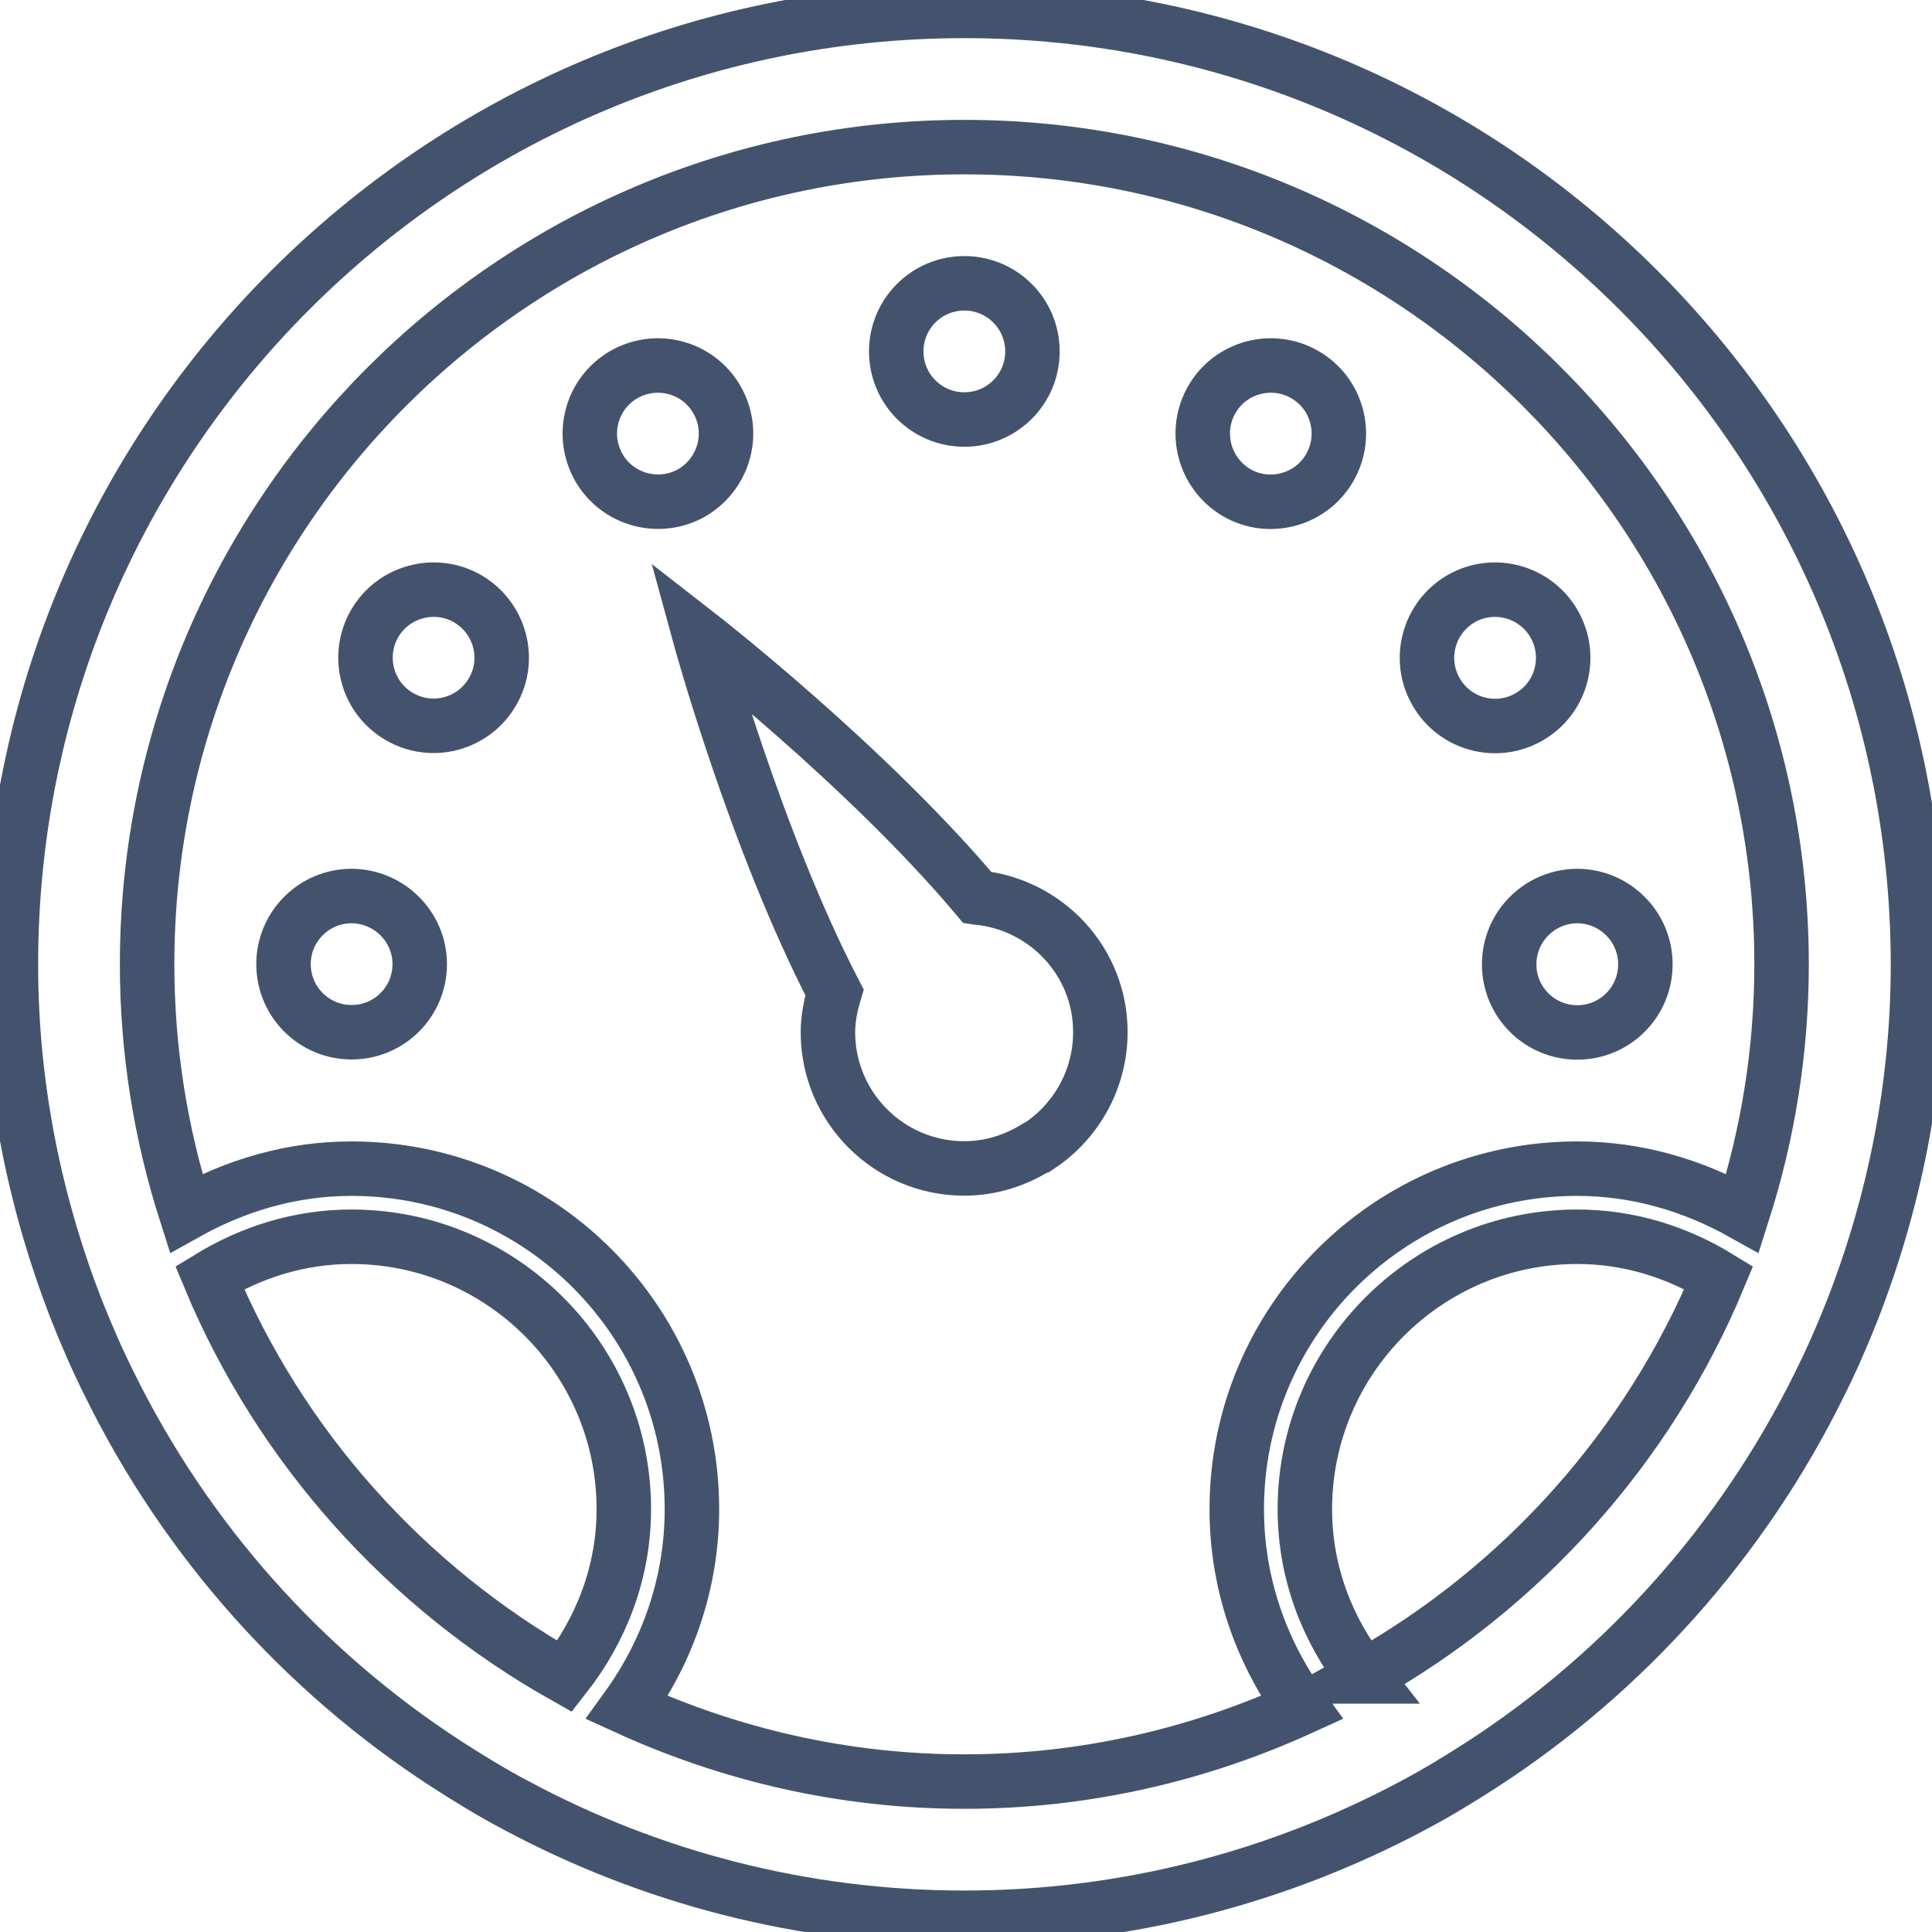 <svg data-v-9833e8b2="" version="1.1" xmlns="http://www.w3.org/2000/svg" xmlns:xlink="http://www.w3.org/1999/xlink" width="25" height="25"><g data-v-9833e8b2=""><path data-v-9833e8b2="" transform="scale(0.141)" fill="none" stroke="rgba(68, 83, 109, 1)" paint-order="fill stroke markers" d="m88.5,1c-48.32,0 -87.5,39.18 -87.5,87.5c0,11.191 2.188,21.856 6.016,31.699c0.938,2.383 1.953,4.688 3.086,6.953c6.992,14.16 17.656,26.152 30.82,34.707c2.09,1.348 4.219,2.656 6.445,3.828c12.246,6.563 26.25,10.313 41.133,10.313s28.887,-3.75 41.152,-10.293c2.227,-1.172 4.355,-2.48 6.445,-3.828c13.145,-8.555 23.809,-20.547 30.82,-34.707c1.133,-2.266 2.148,-4.57 3.086,-6.953c3.828,-9.844 6.016,-20.508 6.016,-31.699c-0.02,-48.34 -39.199,-87.52 -87.52,-87.52zm-36.68,152.852c-14.551,-8.203 -26.113,-21.074 -32.578,-36.602c3.809,-2.324 8.223,-3.75 13.008,-3.75c13.789,0 25,11.211 25,25c0,5.82 -2.09,11.094 -5.43,15.352zm73.34,0c-3.34,-4.238 -5.41,-9.531 -5.41,-15.352c0,-13.789 11.211,-25 25,-25c4.785,0 9.199,1.426 12.988,3.75c-6.465,15.527 -18.027,28.418 -32.578,36.602zm34.766,-42.52c-4.512,-2.52 -9.648,-4.082 -15.176,-4.082c-17.266,0 -31.25,14.004 -31.25,31.25c0,6.816 2.246,13.086 5.957,18.223c-9.453,4.316 -19.902,6.777 -30.957,6.777c-11.055,0 -21.504,-2.461 -30.957,-6.777c3.711,-5.137 5.957,-11.406 5.957,-18.223c0,-17.246 -13.984,-31.25 -31.25,-31.25c-5.547,0 -10.664,1.562 -15.176,4.082c-2.305,-7.207 -3.574,-14.863 -3.574,-22.832c0,-41.367 33.652,-75 75,-75c41.367,0 75,33.652 75,75c0,7.969 -1.27,15.625 -3.574,22.832z" stroke-width="5" stroke-miterlimit="10" stroke-dasharray=""></path><path data-v-9833e8b2="" transform="scale(0.141)" fill="none" stroke="rgba(68, 83, 109, 1)" paint-order="fill stroke markers" d="m88.5,38.5c3.457,0 6.25,-2.793 6.25,-6.25s-2.793,-6.25 -6.25,-6.25s-6.25,2.793 -6.25,6.25s2.793,6.25 6.25,6.25zm31.25,-4.121c-2.988,-1.719 -6.816,-0.703 -8.535,2.285c-1.719,2.988 -0.703,6.797 2.285,8.555c2.988,1.719 6.816,0.684 8.535,-2.305c1.719,-2.988 0.703,-6.816 -2.285,-8.535zm14.336,20.566c-2.988,1.738 -4.023,5.566 -2.285,8.555c1.719,2.988 5.547,4.023 8.535,2.285c2.988,-1.719 4.004,-5.547 2.285,-8.535c-1.719,-2.988 -5.547,-4.023 -8.535,-2.305zm4.414,33.555c0,3.457 2.793,6.25 6.25,6.25s6.25,-2.793 6.25,-6.25s-2.793,-6.25 -6.25,-6.27c-3.457,0.02 -6.25,2.813 -6.25,6.27zm-72.715,-51.836c-1.719,-2.988 -5.547,-4.004 -8.535,-2.285c-2.988,1.719 -4.004,5.547 -2.285,8.535c1.719,2.988 5.547,4.004 8.535,2.305c2.988,-1.758 4.023,-5.566 2.285,-8.555zm-22.871,18.281c-2.988,-1.719 -6.816,-0.684 -8.535,2.285c-1.719,2.988 -0.703,6.816 2.285,8.535c2.988,1.738 6.816,0.703 8.535,-2.285c1.738,-2.969 0.703,-6.797 -2.285,-8.535zm-10.645,27.285c-3.457,0 -6.25,2.813 -6.25,6.25c0,3.457 2.793,6.25 6.25,6.25s6.25,-2.793 6.25,-6.25c0,-3.438 -2.813,-6.23 -6.25,-6.25zm57.422,0.137c-10.195,-12.129 -25.488,-24.023 -25.488,-24.023s5.098,18.672 12.383,32.734c-0.352,1.172 -0.605,2.383 -0.605,3.652c0,6.895 5.605,12.5 12.5,12.5c2.422,0 4.668,-0.723 6.582,-1.914l0.352,-0.195l0.02,0c3.34,-2.246 5.547,-6.074 5.547,-10.391c0.02,-6.465 -4.961,-11.758 -11.289,-12.363z" stroke-width="5" stroke-miterlimit="10" stroke-dasharray=""></path></g></svg>